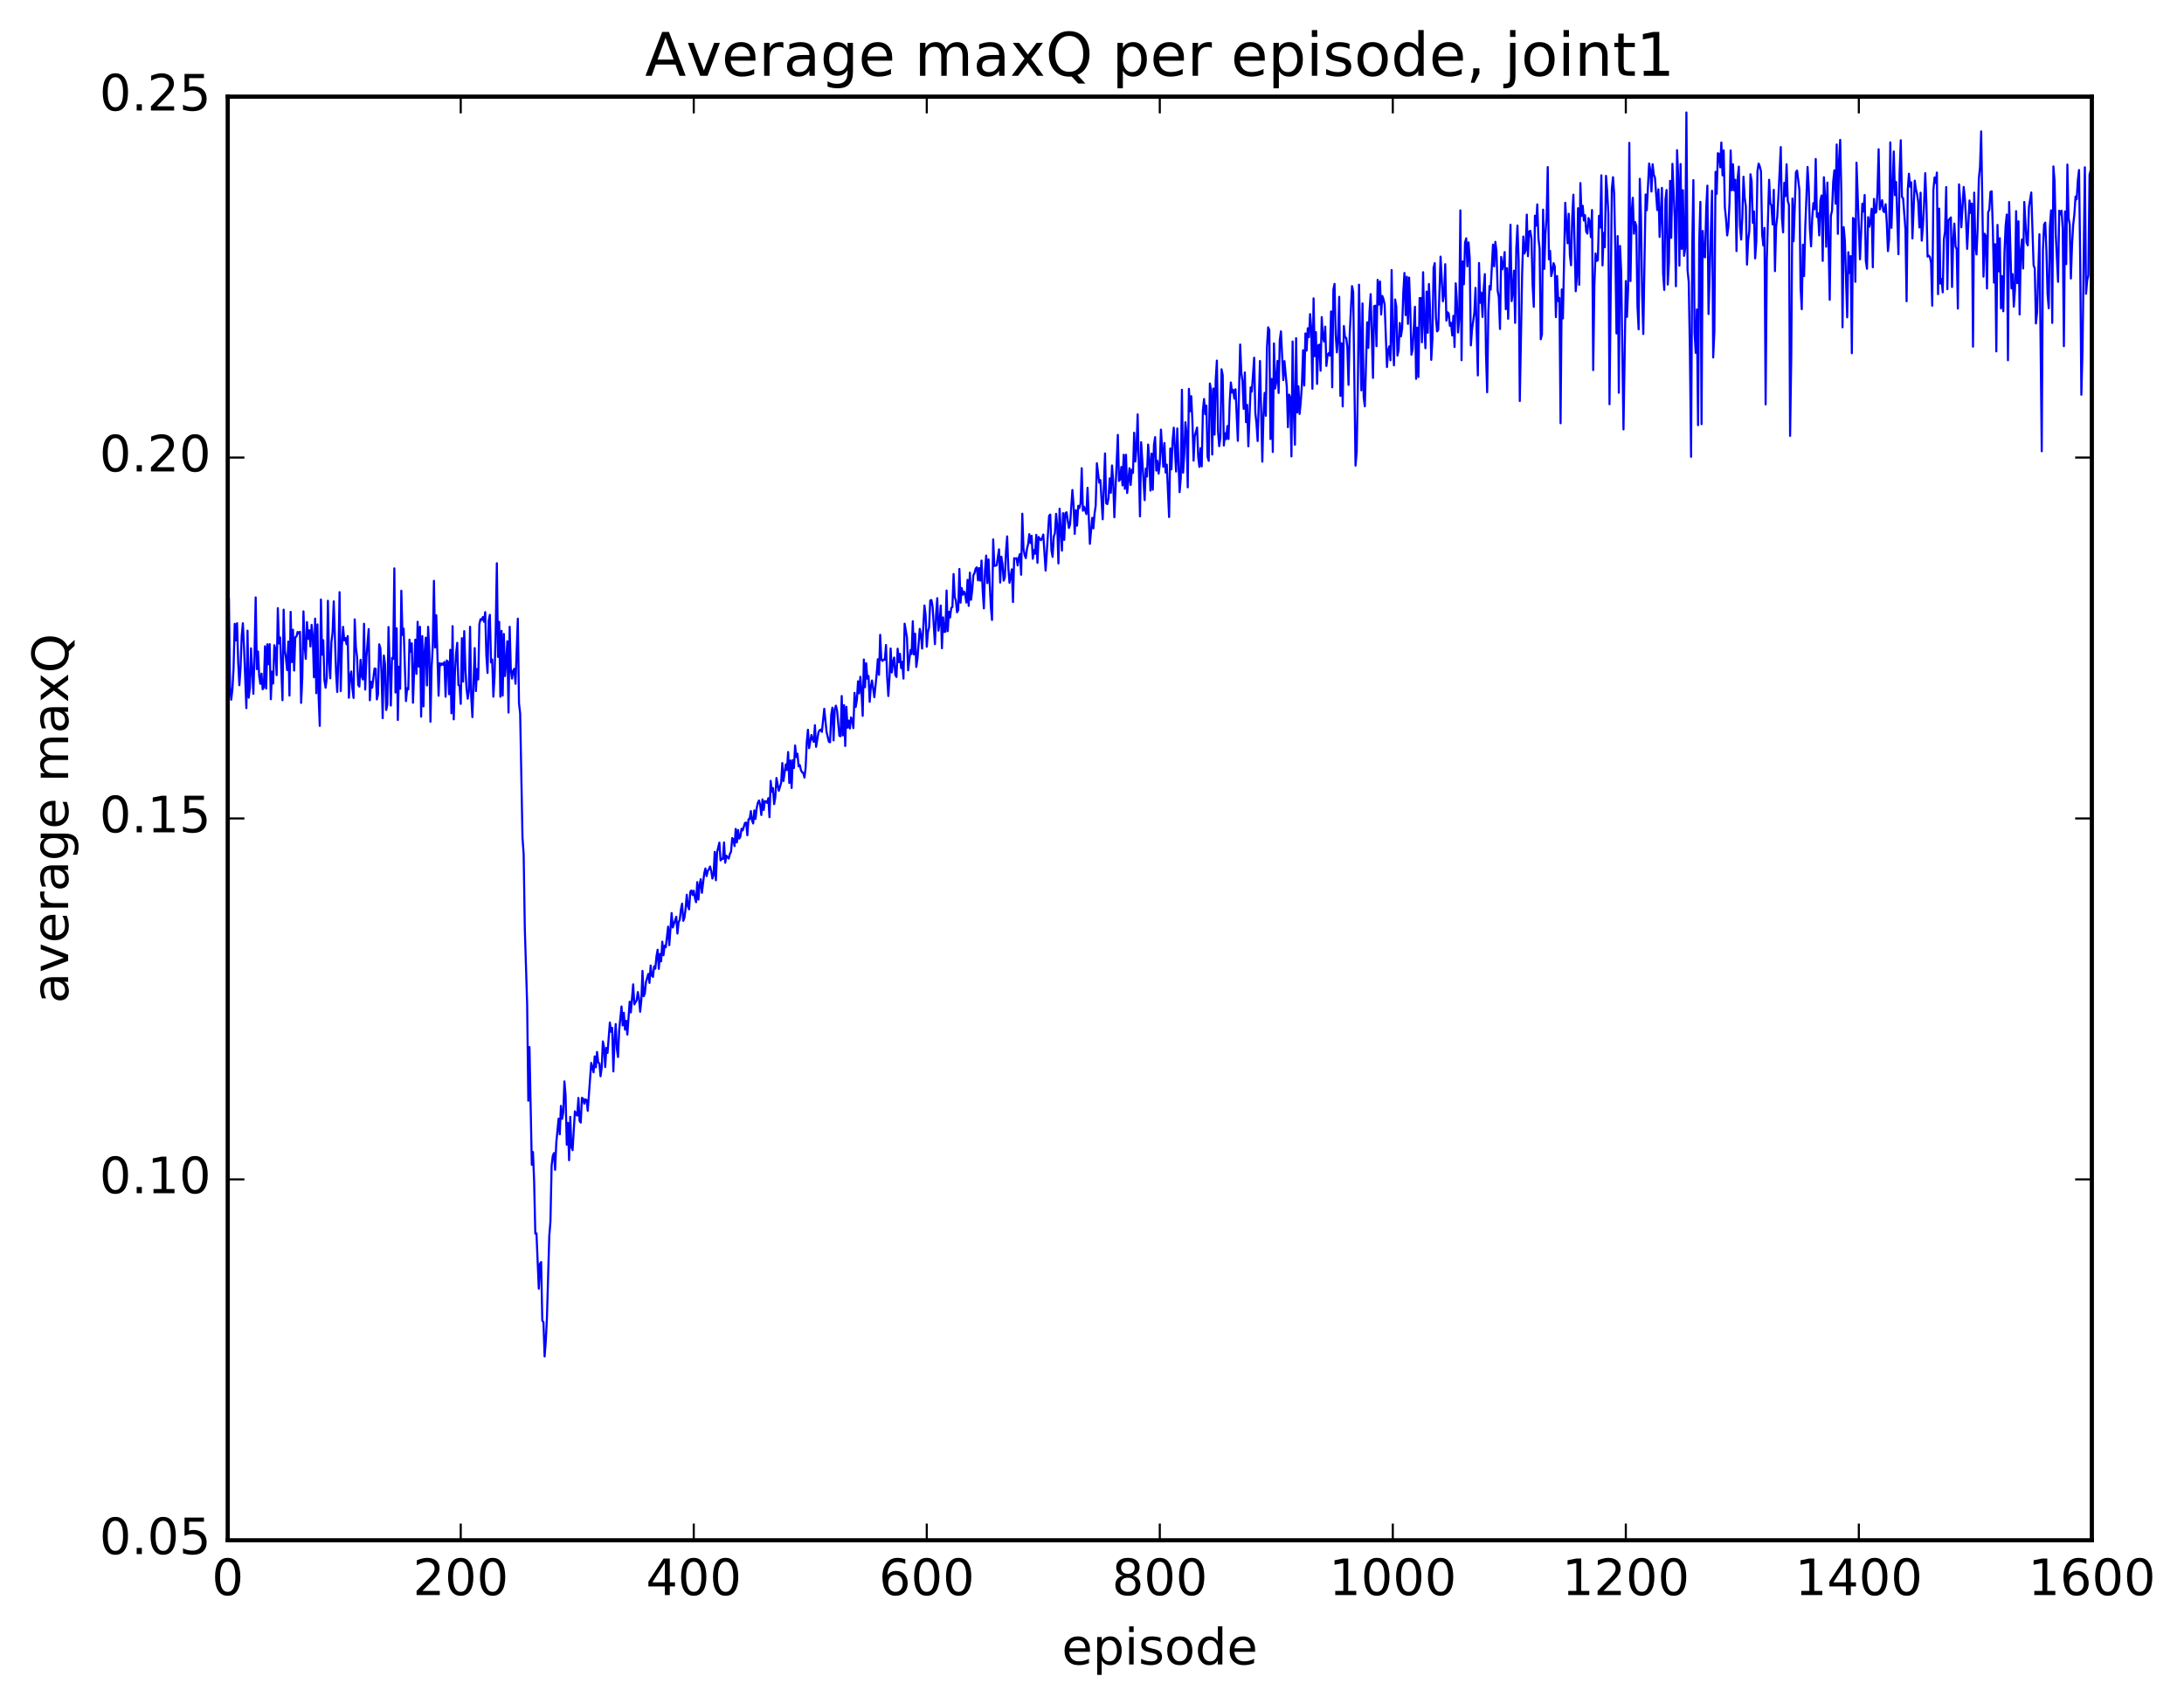 <?xml version="1.0" encoding="utf-8" standalone="no"?>
<!DOCTYPE svg PUBLIC "-//W3C//DTD SVG 1.1//EN"
  "http://www.w3.org/Graphics/SVG/1.1/DTD/svg11.dtd">
<!-- Created with matplotlib (http://matplotlib.org/) -->
<svg height="408pt" version="1.1" viewBox="0 0 523 408" width="523pt" xmlns="http://www.w3.org/2000/svg" xmlns:xlink="http://www.w3.org/1999/xlink">
 <defs>
  <style type="text/css">
*{stroke-linecap:butt;stroke-linejoin:round;stroke-miterlimit:100000;}
  </style>
 </defs>
 <g id="figure_1">
  <g id="patch_1">
   <path d="M 0 408.169 
L 523.403 408.169 
L 523.403 0 
L 0 0 
z
" style="fill:#ffffff;"/>
  </g>
  <g id="axes_1">
   <g id="patch_2">
    <path d="M 54.532 368.742 
L 500.933 368.742 
L 500.933 23.142 
L 54.532 23.142 
z
" style="fill:#ffffff;"/>
   </g>
   <g id="line2d_1">
    <path clip-path="url(#pcee35956db)" d="M 54.812 143.33 
L 55.09 164.348 
L 55.37 167.51 
L 55.648 165.067 
L 55.928 160.05 
L 56.206 149.34 
L 56.486 153.331 
L 56.764 149.191 
L 57.044 158.595 
L 57.322 164.047 
L 57.602 159.926 
L 57.88 152.274 
L 58.16 149.208 
L 58.438 155.005 
L 58.996 169.529 
L 59.276 150.979 
L 59.554 167.023 
L 59.834 164.628 
L 60.112 155.213 
L 60.67 166.096 
L 60.95 156.516 
L 61.228 143.014 
L 61.508 160.199 
L 61.786 155.958 
L 62.066 161.819 
L 62.344 163.713 
L 62.623 161.262 
L 62.903 165.012 
L 63.181 164.588 
L 63.461 154.718 
L 63.739 164.839 
L 64.019 154.248 
L 64.297 159.01 
L 64.576 154.198 
L 64.856 167.4 
L 65.135 160.786 
L 65.413 163.646 
L 65.692 154.467 
L 65.972 155.498 
L 66.251 161.623 
L 66.529 145.586 
L 66.808 154.047 
L 67.088 152.611 
L 67.645 167.633 
L 67.924 145.951 
L 68.204 155.692 
L 68.483 157.624 
L 68.761 160.419 
L 69.04 153.595 
L 69.32 166.521 
L 69.599 146.477 
L 69.877 158.512 
L 70.156 150.764 
L 70.436 160.535 
L 70.715 152.543 
L 70.993 152.388 
L 71.272 151.282 
L 71.552 151.697 
L 71.831 151.248 
L 72.109 168.27 
L 72.388 162.27 
L 72.668 146.359 
L 72.947 154.603 
L 73.225 157.73 
L 73.504 148.918 
L 73.784 152.954 
L 74.062 150.884 
L 74.341 154.776 
L 74.621 149.596 
L 74.9 152.33 
L 75.178 162.14 
L 75.457 148.097 
L 75.737 165.958 
L 76.016 149.483 
L 76.294 166.59 
L 76.573 173.773 
L 76.853 143.52 
L 77.132 156.739 
L 77.41 153.27 
L 77.689 162.827 
L 77.969 164.633 
L 78.248 162.347 
L 78.526 143.823 
L 78.805 158.388 
L 79.085 162.385 
L 79.364 153.746 
L 79.642 151.394 
L 79.921 143.958 
L 80.48 160.994 
L 80.758 165.658 
L 81.037 157.396 
L 81.317 141.768 
L 81.596 165.433 
L 81.874 154.716 
L 82.153 150.065 
L 82.433 153.31 
L 82.712 152.725 
L 82.99 154.246 
L 83.269 152.264 
L 83.549 167.042 
L 83.828 161.762 
L 84.106 160.739 
L 84.385 164.843 
L 84.665 167.09 
L 84.944 148.281 
L 85.222 154.941 
L 85.501 157.237 
L 85.781 163.996 
L 86.059 164.369 
L 86.338 157.956 
L 86.618 161.884 
L 86.897 162.669 
L 87.175 149.319 
L 87.454 165.085 
L 87.734 157.36 
L 88.291 150.604 
L 88.57 167.646 
L 88.85 163.207 
L 89.129 164.616 
L 89.686 160.055 
L 89.966 160.074 
L 90.245 167.439 
L 90.523 166.196 
L 90.802 154.252 
L 91.082 155.149 
L 91.361 161.042 
L 91.639 171.926 
L 91.918 156.928 
L 92.198 159.019 
L 92.477 169.981 
L 92.755 168.69 
L 93.034 150.107 
L 93.593 168.909 
L 93.871 157.486 
L 94.15 157.741 
L 94.43 136.066 
L 94.709 165.782 
L 94.987 150.424 
L 95.266 172.371 
L 95.546 159.607 
L 95.825 164.886 
L 96.103 141.422 
L 96.382 152.001 
L 96.662 150.497 
L 97.219 167.839 
L 97.499 164.765 
L 97.778 165.047 
L 98.056 153.132 
L 98.335 156.054 
L 98.615 154.019 
L 98.894 168.241 
L 99.451 153.134 
L 99.731 161.322 
L 100.01 148.855 
L 100.288 159.601 
L 100.567 150.049 
L 100.847 171.566 
L 101.126 152.28 
L 101.404 169.115 
L 101.683 156.006 
L 101.963 152.653 
L 102.242 164.087 
L 102.52 150.055 
L 102.799 155.508 
L 103.079 172.776 
L 103.358 159.714 
L 103.636 154.563 
L 103.915 139.049 
L 104.195 155.005 
L 104.474 147.292 
L 105.031 166.559 
L 105.311 158.744 
L 105.59 159.251 
L 105.868 158.83 
L 106.147 159.191 
L 106.427 158.482 
L 106.706 166.8 
L 106.984 158.12 
L 107.263 158.438 
L 107.543 166.201 
L 107.822 155.563 
L 108.1 170.773 
L 108.379 149.894 
L 108.659 172.221 
L 108.938 161.235 
L 109.216 156.521 
L 109.496 153.885 
L 109.775 164.01 
L 110.053 164.131 
L 110.332 168.509 
L 110.612 152.769 
L 110.891 163.177 
L 111.169 151.096 
L 111.448 160.096 
L 111.728 164.925 
L 112.007 167.273 
L 112.285 165.387 
L 112.564 150.046 
L 112.844 166.876 
L 113.123 171.678 
L 113.68 155.149 
L 113.96 165.449 
L 114.239 160.178 
L 114.517 162.656 
L 114.796 149.434 
L 115.076 148.219 
L 115.355 148.407 
L 115.633 147.726 
L 115.912 148.846 
L 116.192 146.54 
L 116.471 156.924 
L 116.749 161.103 
L 117.028 148.57 
L 117.308 147.187 
L 117.587 158.592 
L 117.865 157.88 
L 118.144 166.788 
L 118.424 161.977 
L 118.703 151.212 
L 118.981 134.84 
L 119.26 157.264 
L 119.54 148.863 
L 119.819 166.802 
L 120.097 151.03 
L 120.376 166.523 
L 120.656 151.782 
L 120.934 161.849 
L 121.213 158.41 
L 121.493 153.497 
L 121.772 170.592 
L 122.05 150.063 
L 122.329 160.317 
L 122.609 162.458 
L 122.888 160.559 
L 123.166 160.11 
L 123.445 163.693 
L 124.004 148.104 
L 124.282 168.351 
L 124.561 170.801 
L 125.12 200.556 
L 125.398 204.472 
L 125.677 222.349 
L 126.236 240.419 
L 126.514 263.516 
L 126.793 250.663 
L 127.352 278.854 
L 127.63 275.788 
L 127.909 282.851 
L 128.189 295.322 
L 128.468 295.271 
L 129.025 308.516 
L 129.304 302.524 
L 129.583 302.127 
L 129.863 316.151 
L 130.142 316.548 
L 130.421 324.742 
L 130.7 321.049 
L 130.978 315.389 
L 131.536 295.891 
L 131.815 292.457 
L 132.095 279.053 
L 132.374 276.722 
L 132.653 276.042 
L 132.931 280.059 
L 133.21 273.645 
L 133.768 267.8 
L 134.048 271.542 
L 134.327 264.746 
L 134.606 267.86 
L 134.885 266.325 
L 135.163 258.881 
L 135.442 262.254 
L 135.721 274.048 
L 136 268.814 
L 136.28 277.764 
L 136.559 267.369 
L 136.838 274.61 
L 137.117 275.354 
L 137.674 266.04 
L 137.953 266.764 
L 138.232 267.085 
L 138.512 262.85 
L 138.791 268.346 
L 139.07 268.752 
L 139.349 262.829 
L 139.627 262.97 
L 139.906 264.232 
L 140.185 263.178 
L 140.464 263.369 
L 140.744 265.935 
L 141.581 254.459 
L 142.138 256.72 
L 142.417 252.899 
L 142.696 255.517 
L 142.976 251.841 
L 143.255 254.377 
L 143.534 254.578 
L 143.812 257.665 
L 144.091 255.591 
L 144.37 249.314 
L 144.649 250.675 
L 144.929 255.46 
L 145.208 250.87 
L 145.487 252.062 
L 146.044 244.794 
L 146.323 247.013 
L 146.602 246.062 
L 146.881 256.506 
L 147.161 249.179 
L 147.44 245.161 
L 147.719 251.129 
L 147.998 253.046 
L 148.276 246.558 
L 148.834 240.954 
L 149.113 245.491 
L 149.393 242.459 
L 149.672 246.492 
L 149.951 244.379 
L 150.23 247.691 
L 150.787 239.815 
L 151.066 242.377 
L 151.625 235.651 
L 151.904 240.456 
L 152.462 239.453 
L 152.74 237.499 
L 153.019 238.982 
L 153.298 242.208 
L 153.577 239.522 
L 153.857 232.432 
L 154.136 238.509 
L 154.415 237.86 
L 154.694 235.088 
L 155.251 233.15 
L 155.53 235.304 
L 155.81 231.15 
L 156.089 233.553 
L 156.368 233.869 
L 156.647 231.338 
L 156.925 231.893 
L 157.204 228.975 
L 157.483 227.363 
L 157.762 231.942 
L 158.042 228.37 
L 158.321 230.153 
L 158.6 225.44 
L 158.879 228.683 
L 159.157 226.398 
L 159.436 226.773 
L 159.994 221.839 
L 160.274 226.272 
L 160.832 218.58 
L 161.111 222.042 
L 161.947 219.471 
L 162.226 223.494 
L 162.506 220.75 
L 162.785 220.188 
L 163.064 217.708 
L 163.343 216.334 
L 163.621 220.442 
L 163.9 219.714 
L 164.179 217.587 
L 164.458 214.196 
L 164.738 216.921 
L 165.017 217.705 
L 165.296 213.519 
L 165.575 213.155 
L 165.853 214.282 
L 166.132 213.241 
L 166.411 214.974 
L 166.69 215.99 
L 166.97 211.176 
L 167.249 215.349 
L 167.528 211.846 
L 167.806 210.475 
L 168.085 213.736 
L 168.643 209.08 
L 168.923 207.918 
L 169.202 209.735 
L 169.481 208.501 
L 169.76 208.113 
L 170.038 207.442 
L 170.317 208.485 
L 170.596 210.327 
L 170.875 209.528 
L 171.155 203.939 
L 171.434 210.734 
L 171.713 204.036 
L 172.27 201.721 
L 172.549 205.991 
L 172.828 205.617 
L 173.107 205.626 
L 173.387 201.68 
L 173.666 206.539 
L 173.945 204.841 
L 174.502 205.548 
L 174.781 204.434 
L 175.06 203.907 
L 175.339 200.617 
L 175.619 200.957 
L 175.898 202.552 
L 176.177 198.436 
L 176.456 201.67 
L 176.734 198.695 
L 177.013 200.765 
L 177.292 200.313 
L 177.571 198.39 
L 177.851 198.798 
L 178.409 196.992 
L 178.688 196.936 
L 178.966 199.964 
L 179.245 196.116 
L 179.524 196.092 
L 179.804 194.176 
L 180.083 196.423 
L 180.362 197.14 
L 180.641 194.014 
L 180.919 196.051 
L 181.198 193.518 
L 181.477 192.214 
L 181.756 191.635 
L 182.036 192.691 
L 182.315 195.116 
L 182.594 191.374 
L 182.873 193.902 
L 183.151 191.788 
L 183.43 191.849 
L 183.709 192.217 
L 183.988 191.09 
L 184.268 195.634 
L 184.547 186.935 
L 184.826 189.547 
L 185.105 188.649 
L 185.383 192.505 
L 185.662 190.843 
L 185.941 186.247 
L 186.5 189.31 
L 187.058 187.429 
L 187.337 182.68 
L 187.615 186.974 
L 188.173 182.991 
L 188.452 184.346 
L 188.732 180.034 
L 189.011 187.445 
L 189.29 182.052 
L 189.569 188.646 
L 189.847 181.959 
L 190.126 183.865 
L 190.405 178.464 
L 190.685 181.239 
L 190.964 180.442 
L 191.243 183.464 
L 191.522 183.146 
L 191.8 184.369 
L 192.079 184.882 
L 192.358 185.037 
L 192.637 186.145 
L 192.917 183.886 
L 193.196 177.696 
L 193.475 174.7 
L 193.754 179.106 
L 194.311 175.958 
L 194.59 177.001 
L 194.869 177.603 
L 195.149 173.607 
L 195.428 178.797 
L 195.986 175.352 
L 196.264 174.832 
L 196.543 174.658 
L 196.822 175.211 
L 197.381 169.678 
L 197.939 175.252 
L 198.496 177.575 
L 198.775 177.699 
L 199.054 171.11 
L 199.333 169.409 
L 199.613 177.253 
L 199.892 169.846 
L 200.171 168.931 
L 200.45 170.084 
L 201.007 176.164 
L 201.286 176.252 
L 201.565 166.622 
L 201.845 176.061 
L 202.124 168.804 
L 202.403 178.592 
L 202.681 169.207 
L 202.96 174.203 
L 203.239 172.514 
L 203.518 174.402 
L 203.798 171.736 
L 204.077 172.374 
L 204.356 174.306 
L 204.635 165.868 
L 204.913 169.241 
L 205.192 167.642 
L 205.471 163.1 
L 205.75 165.997 
L 206.03 162.027 
L 206.309 165.711 
L 206.588 171.376 
L 206.867 157.88 
L 207.145 164.53 
L 207.424 158.776 
L 207.703 162.489 
L 207.982 161.828 
L 208.262 168.016 
L 208.541 164.343 
L 208.82 162.91 
L 209.377 166.921 
L 209.935 161.391 
L 210.214 157.818 
L 210.494 161.552 
L 210.773 151.985 
L 211.052 157.949 
L 211.331 158.23 
L 211.609 157.866 
L 211.888 157.957 
L 212.167 154.411 
L 212.446 162.069 
L 212.726 166.627 
L 213.005 162.297 
L 213.284 155.246 
L 213.562 160.987 
L 213.841 158.508 
L 214.12 157.417 
L 214.399 161.57 
L 214.679 162.073 
L 214.958 155.291 
L 215.237 158.527 
L 215.516 156.527 
L 215.794 159.949 
L 216.073 158.449 
L 216.352 162.456 
L 216.631 149.307 
L 217.19 152.632 
L 217.469 160.48 
L 218.026 155.611 
L 218.305 156.574 
L 218.584 148.726 
L 218.863 156.686 
L 219.143 151.701 
L 219.422 159.669 
L 219.701 157.694 
L 220.258 150.546 
L 220.537 152.101 
L 220.816 155.272 
L 221.375 144.949 
L 221.654 147.245 
L 221.933 154.828 
L 222.212 151.265 
L 222.49 150.187 
L 222.769 143.741 
L 223.048 143.651 
L 223.327 145.227 
L 223.886 154.211 
L 224.165 147.182 
L 224.444 143.201 
L 224.722 150.983 
L 225.001 149.01 
L 225.28 144.967 
L 225.56 155.188 
L 225.839 147.789 
L 226.118 151.292 
L 226.397 151.251 
L 226.675 141.375 
L 226.954 151.094 
L 227.233 146.458 
L 227.512 147.836 
L 227.792 145.55 
L 228.071 145.317 
L 228.35 137.425 
L 228.629 142.905 
L 228.907 143.782 
L 229.186 146.583 
L 229.465 146.042 
L 229.744 136.21 
L 230.024 144.274 
L 230.303 140.778 
L 230.582 142.378 
L 230.861 141.629 
L 231.139 142.301 
L 231.418 144.26 
L 231.697 138.821 
L 231.976 145.038 
L 232.256 137.102 
L 232.535 143.594 
L 232.814 141.295 
L 233.093 137.747 
L 233.371 137.169 
L 233.65 136.091 
L 233.929 135.824 
L 234.208 138.958 
L 234.488 135.996 
L 234.767 139.024 
L 235.046 134.2 
L 235.325 141.385 
L 235.603 145.646 
L 235.882 136.531 
L 236.161 133.004 
L 236.44 139.598 
L 236.72 133.908 
L 237.278 145.301 
L 237.556 148.42 
L 237.835 129.14 
L 238.114 135.48 
L 238.673 135.347 
L 239.231 131.505 
L 239.51 139.461 
L 239.788 133.251 
L 240.067 135.027 
L 240.346 139.005 
L 240.625 138.236 
L 240.905 131.997 
L 241.184 128.405 
L 241.463 135.971 
L 241.742 139.513 
L 242.299 136.295 
L 242.578 144.137 
L 242.857 133.628 
L 243.137 133.748 
L 243.416 133.628 
L 243.695 135.383 
L 243.974 133.428 
L 244.252 132.613 
L 244.531 137.599 
L 244.81 122.977 
L 245.089 131.344 
L 245.369 132.869 
L 245.648 133.611 
L 245.927 131.375 
L 246.206 130.296 
L 246.484 127.882 
L 246.763 130 
L 247.042 128.261 
L 247.321 133.769 
L 247.601 131.67 
L 247.88 132.563 
L 248.159 128.036 
L 248.438 134.747 
L 248.716 128.549 
L 249.274 129.336 
L 249.554 128.827 
L 249.833 127.964 
L 250.391 136.601 
L 251.227 123.492 
L 251.506 123.186 
L 251.786 131.68 
L 252.065 133.319 
L 252.344 128.514 
L 252.623 127.609 
L 252.901 123.001 
L 253.18 125.906 
L 253.459 134.884 
L 253.738 121.778 
L 254.297 131.841 
L 254.576 122.849 
L 254.855 129.25 
L 255.133 122.854 
L 255.412 122.637 
L 255.97 126.399 
L 256.25 125.57 
L 256.808 117.298 
L 257.087 120.951 
L 257.365 127.812 
L 257.644 122.146 
L 257.923 125.848 
L 258.202 121.099 
L 258.481 121.629 
L 258.76 120.53 
L 259.039 112.099 
L 259.318 122.266 
L 259.598 121.309 
L 260.156 123.088 
L 260.435 116.772 
L 260.993 130.202 
L 261.55 123.971 
L 261.829 126.493 
L 262.108 122.998 
L 262.387 121.036 
L 262.666 110.898 
L 263.224 115.548 
L 263.503 114.906 
L 264.062 124.316 
L 264.62 108.544 
L 264.899 120.481 
L 265.178 120.68 
L 265.457 119.214 
L 265.736 114.514 
L 266.014 117.968 
L 266.293 111.429 
L 266.572 115.089 
L 266.851 123.833 
L 267.688 104.111 
L 267.967 115.128 
L 268.247 114.769 
L 268.526 111.789 
L 268.805 116.212 
L 269.084 108.864 
L 269.363 117.025 
L 269.642 108.86 
L 269.921 118.029 
L 270.478 112.086 
L 270.757 116.108 
L 271.036 112.434 
L 271.315 113.201 
L 271.594 103.591 
L 271.873 110.491 
L 272.152 107.294 
L 272.432 99.197 
L 272.99 123.622 
L 273.269 105.869 
L 273.827 114.854 
L 274.106 119.738 
L 274.385 112.169 
L 274.663 114.08 
L 274.942 106.428 
L 275.221 109.917 
L 275.5 117.456 
L 275.779 108.587 
L 276.058 117.238 
L 276.337 106.549 
L 276.616 104.643 
L 276.896 112.663 
L 277.175 110.322 
L 277.454 113.38 
L 277.733 111.056 
L 278.012 102.843 
L 278.57 111.76 
L 278.849 106.064 
L 279.127 113.128 
L 279.406 111.222 
L 279.964 123.776 
L 280.243 107.371 
L 280.522 112.372 
L 280.801 105.559 
L 281.08 102.385 
L 281.639 112.892 
L 281.918 102.578 
L 282.476 117.827 
L 282.755 114.483 
L 283.034 93.31 
L 283.312 113.161 
L 283.591 108.737 
L 283.87 101.08 
L 284.149 103.834 
L 284.428 116.673 
L 284.707 93.084 
L 284.986 98.469 
L 285.265 94.852 
L 285.545 100.829 
L 285.824 110.279 
L 286.103 104.391 
L 286.661 102.352 
L 286.94 109.411 
L 287.219 111.776 
L 287.498 107.306 
L 287.776 111.656 
L 288.055 98.286 
L 288.334 95.521 
L 288.613 99.179 
L 288.892 97.099 
L 289.171 109.349 
L 289.45 110.328 
L 289.729 91.81 
L 290.009 93.485 
L 290.288 108.815 
L 290.567 92.99 
L 290.846 104.059 
L 291.125 90.939 
L 291.404 86.321 
L 291.683 103.316 
L 291.962 106.813 
L 292.24 104.78 
L 292.519 88.398 
L 292.798 89.8 
L 293.077 106.658 
L 293.356 103.711 
L 293.635 105.148 
L 293.914 102.001 
L 294.193 105.106 
L 294.473 96.227 
L 294.752 91.558 
L 295.031 93.975 
L 295.31 93.311 
L 295.589 95.433 
L 295.868 93.191 
L 296.425 105.538 
L 296.983 82.469 
L 297.262 89.289 
L 297.541 91.262 
L 297.82 97.876 
L 298.099 89.171 
L 298.378 101.073 
L 298.658 96.927 
L 298.937 106.847 
L 299.495 92.733 
L 299.774 93.761 
L 300.332 85.635 
L 300.611 98.823 
L 300.889 101.345 
L 301.168 105.586 
L 301.726 86.414 
L 302.284 110.52 
L 302.563 99.287 
L 302.842 94.067 
L 303.122 99.54 
L 303.401 83.175 
L 303.68 78.366 
L 303.959 78.983 
L 304.238 105.107 
L 304.517 90.714 
L 304.796 108.21 
L 305.075 82.211 
L 305.353 93.016 
L 305.632 91.433 
L 305.911 86.408 
L 306.19 94.083 
L 306.469 81.398 
L 306.748 79.324 
L 307.307 90.991 
L 307.586 86.451 
L 308.144 92.537 
L 308.423 102.266 
L 308.702 94.47 
L 308.981 95.212 
L 309.26 109.265 
L 309.538 81.754 
L 309.817 98.425 
L 310.096 106.459 
L 310.375 80.959 
L 310.654 98.749 
L 310.933 92.478 
L 311.212 99.098 
L 311.491 96.208 
L 311.771 91.996 
L 312.05 83.84 
L 312.329 92.292 
L 312.608 79.822 
L 312.887 83.94 
L 313.166 78.596 
L 313.445 80.742 
L 313.724 75.196 
L 314.002 78.572 
L 314.281 93.073 
L 314.56 71.425 
L 314.839 85.276 
L 315.118 79.51 
L 315.397 91.908 
L 315.676 82.665 
L 315.955 82.501 
L 316.235 88.748 
L 316.514 75.906 
L 316.793 80.836 
L 317.072 81.78 
L 317.351 78.192 
L 317.63 87.598 
L 317.909 85.014 
L 318.188 84.532 
L 318.466 85.144 
L 318.745 74.55 
L 319.024 92.727 
L 319.303 69.327 
L 319.582 67.964 
L 319.861 80.145 
L 320.14 84.355 
L 320.42 80.825 
L 320.699 71.058 
L 320.978 94.778 
L 321.257 82.174 
L 321.536 97.298 
L 321.815 78.045 
L 322.094 80.792 
L 322.373 80.867 
L 322.651 83.108 
L 322.93 92.135 
L 323.209 80.143 
L 323.767 68.496 
L 324.046 69.871 
L 324.604 111.46 
L 324.884 108.177 
L 325.163 92.548 
L 325.442 68.146 
L 326 93.45 
L 326.279 72.637 
L 326.558 95.089 
L 326.837 97.277 
L 327.394 77.154 
L 327.673 83.289 
L 327.952 74.622 
L 328.231 70.408 
L 328.789 90.468 
L 329.068 73.274 
L 329.348 73.187 
L 329.627 82.877 
L 329.906 66.991 
L 330.185 72.922 
L 330.464 67.392 
L 330.743 75.29 
L 331.022 70.853 
L 331.3 71.63 
L 331.579 72.918 
L 332.137 87.871 
L 332.416 83.817 
L 332.695 82.898 
L 332.974 86.256 
L 333.253 64.646 
L 333.533 81.523 
L 333.812 87.462 
L 334.091 71.689 
L 334.37 73.411 
L 334.649 85.127 
L 334.928 83.748 
L 335.207 77.31 
L 335.486 80.529 
L 335.764 78.624 
L 336.043 70.021 
L 336.322 65.346 
L 336.601 75.444 
L 336.88 66.237 
L 337.159 77.54 
L 337.438 66.446 
L 337.717 73.958 
L 337.997 84.916 
L 338.276 83.71 
L 338.834 73.427 
L 339.113 90.692 
L 339.392 78.44 
L 339.671 90.248 
L 339.95 71.372 
L 340.228 71.333 
L 340.507 81.935 
L 340.786 65.163 
L 341.065 77.658 
L 341.344 83.36 
L 341.623 69.803 
L 341.902 79.657 
L 342.182 67.984 
L 342.461 74.218 
L 342.74 86.154 
L 343.019 81.129 
L 343.298 64.143 
L 343.577 62.992 
L 343.856 76.017 
L 344.135 79.335 
L 344.413 78.964 
L 344.971 61.429 
L 345.529 72.141 
L 345.808 70.458 
L 346.087 63.245 
L 346.366 76.762 
L 346.646 74.752 
L 346.925 75.063 
L 347.204 78.007 
L 347.483 77.292 
L 347.762 80.31 
L 348.041 75.602 
L 348.32 83.081 
L 348.599 67.822 
L 348.877 72.043 
L 349.156 79.606 
L 349.435 76.033 
L 349.714 50.364 
L 349.993 86.236 
L 350.272 62.602 
L 350.551 68.06 
L 350.83 58.107 
L 351.11 57.046 
L 351.389 63.763 
L 351.668 58.03 
L 351.947 61.732 
L 352.226 82.69 
L 352.505 78.847 
L 353.062 74.875 
L 353.341 68.917 
L 353.899 89.874 
L 354.178 62.969 
L 354.457 72.488 
L 354.736 70.03 
L 355.015 75.877 
L 355.295 69.318 
L 355.574 65.621 
L 355.853 84.915 
L 356.132 93.905 
L 356.411 74.651 
L 356.69 68.461 
L 356.969 69.338 
L 357.526 58.566 
L 357.805 63.763 
L 358.084 57.896 
L 358.363 60.175 
L 358.642 69.581 
L 358.921 71.15 
L 359.2 78.756 
L 359.479 61.507 
L 359.759 64.467 
L 360.038 63.21 
L 360.317 60.351 
L 360.596 74.017 
L 360.875 64.201 
L 361.154 76.322 
L 361.712 53.796 
L 361.99 72.097 
L 362.269 69.816 
L 362.548 64.793 
L 362.827 77.296 
L 363.106 59.538 
L 363.385 53.999 
L 363.664 62.309 
L 363.943 96.007 
L 364.502 65.645 
L 364.781 56.623 
L 365.06 60.69 
L 365.339 59.933 
L 365.618 51.373 
L 365.897 61.333 
L 366.175 55.45 
L 366.454 55.261 
L 366.733 57.064 
L 367.012 68.228 
L 367.291 73.463 
L 367.57 51.632 
L 367.849 54.027 
L 368.128 48.934 
L 368.408 57.072 
L 368.687 59.493 
L 368.966 81.212 
L 369.245 80.036 
L 369.524 50.18 
L 369.803 64.378 
L 370.082 56.044 
L 370.361 52.067 
L 370.639 39.994 
L 370.918 62.073 
L 371.197 60.057 
L 371.476 66.1 
L 371.755 64.918 
L 372.034 63.006 
L 372.313 63.763 
L 372.592 75.926 
L 372.872 66.076 
L 373.151 72.088 
L 373.43 71.321 
L 373.709 101.329 
L 373.988 69.303 
L 374.267 76.243 
L 374.825 48.544 
L 375.382 58.238 
L 375.661 51.173 
L 375.94 61.104 
L 376.219 63.51 
L 376.498 52.02 
L 376.777 46.598 
L 377.336 69.725 
L 377.615 66.247 
L 377.894 49.842 
L 378.173 68.172 
L 378.452 43.825 
L 378.731 51.683 
L 379.01 49.271 
L 379.288 52.794 
L 379.567 51.517 
L 379.846 55.42 
L 380.125 55.934 
L 380.404 52.196 
L 380.683 53.067 
L 380.962 56.781 
L 381.241 50.276 
L 381.521 88.6 
L 381.8 68.334 
L 382.079 60.668 
L 382.358 62.48 
L 382.637 62.29 
L 382.916 51.658 
L 383.195 54.481 
L 383.474 41.967 
L 383.752 63.545 
L 384.031 55.774 
L 384.31 59.172 
L 384.589 42.097 
L 384.868 45.755 
L 385.147 51.181 
L 385.426 96.774 
L 385.985 45.208 
L 386.264 42.416 
L 386.543 46.403 
L 386.822 60.19 
L 387.101 79.832 
L 387.38 56.52 
L 387.659 94.025 
L 387.938 58.871 
L 388.216 64.766 
L 388.774 102.802 
L 389.332 67.275 
L 389.611 75.867 
L 389.89 68.895 
L 390.17 34.197 
L 390.449 67.291 
L 390.728 50.929 
L 391.007 47.348 
L 391.286 55.954 
L 391.565 53.169 
L 391.844 54.126 
L 392.123 73.319 
L 392.401 78.838 
L 392.68 42.804 
L 392.959 51.647 
L 393.238 70.29 
L 393.517 79.962 
L 394.075 46.562 
L 394.354 50.329 
L 394.913 39.149 
L 395.192 40.714 
L 395.471 45.857 
L 395.75 39.325 
L 396.029 41.831 
L 396.308 42.5 
L 396.865 50.289 
L 397.144 45.317 
L 397.423 56.729 
L 397.981 44.979 
L 398.26 65.44 
L 398.539 69.406 
L 398.818 47.809 
L 399.098 45.471 
L 399.377 68.12 
L 399.656 62.728 
L 399.935 43.284 
L 400.214 56.943 
L 400.493 39.213 
L 401.05 52.163 
L 401.329 68.524 
L 401.608 35.963 
L 401.887 42.539 
L 402.166 63.599 
L 402.445 39.263 
L 402.724 59.603 
L 403.003 45.525 
L 403.283 61.249 
L 403.562 59.437 
L 403.841 26.922 
L 404.12 64.699 
L 404.399 67.459 
L 404.678 84.094 
L 404.957 109.355 
L 405.236 59.257 
L 405.514 43.114 
L 405.793 79.692 
L 406.072 84.47 
L 406.351 74.067 
L 406.63 101.787 
L 406.909 57.933 
L 407.188 48.325 
L 407.467 101.549 
L 407.747 55.286 
L 408.026 61.391 
L 408.305 61.613 
L 408.584 50.049 
L 408.863 44.441 
L 409.142 75.184 
L 409.978 45.669 
L 410.257 85.577 
L 410.536 79.443 
L 410.815 41.139 
L 411.094 46.404 
L 411.373 36.668 
L 411.652 36.841 
L 411.932 40.069 
L 412.211 34.109 
L 412.49 41.987 
L 412.769 36.01 
L 413.048 49.638 
L 413.327 52.383 
L 413.606 56.365 
L 413.885 54.388 
L 414.163 48.591 
L 414.442 36.02 
L 414.721 45.559 
L 415 39.329 
L 415.279 45.594 
L 415.558 43.045 
L 415.837 60.11 
L 416.116 42.743 
L 416.396 39.893 
L 416.675 54.003 
L 416.954 57.361 
L 417.233 52.045 
L 417.512 42.317 
L 417.791 47.328 
L 418.07 49.348 
L 418.349 63.347 
L 418.627 57.522 
L 418.906 55.285 
L 419.185 41.709 
L 419.464 43.439 
L 419.743 53.36 
L 420.022 50.61 
L 420.301 61.861 
L 420.58 57.835 
L 420.86 40.887 
L 421.139 39.166 
L 421.418 39.874 
L 421.697 41.023 
L 421.976 56 
L 422.255 58.773 
L 422.534 54.554 
L 422.812 96.814 
L 423.091 62.27 
L 423.649 43.029 
L 423.928 48.698 
L 424.207 49.222 
L 424.486 53.742 
L 424.765 45.45 
L 425.045 64.912 
L 425.324 54.234 
L 425.603 51.857 
L 425.882 46.902 
L 426.44 35.212 
L 426.719 52.227 
L 426.998 55.619 
L 427.276 43.756 
L 427.555 46.974 
L 427.834 39.328 
L 428.113 48.079 
L 428.392 49.042 
L 428.671 104.346 
L 428.95 85.451 
L 429.229 47.534 
L 429.509 57.752 
L 430.067 41.234 
L 430.346 40.831 
L 430.904 45.497 
L 431.183 68.972 
L 431.462 74.025 
L 431.74 58.573 
L 432.019 66.101 
L 432.298 54.604 
L 432.856 39.964 
L 433.135 44.856 
L 433.414 54.861 
L 433.693 58.983 
L 433.973 52.212 
L 434.252 48.621 
L 434.531 50.088 
L 434.81 38.052 
L 435.089 51.936 
L 435.368 51.064 
L 435.647 56.361 
L 435.925 48.05 
L 436.204 46.785 
L 436.483 62.451 
L 436.762 42.439 
L 437.041 46.969 
L 437.32 59.066 
L 437.599 43.716 
L 438.158 71.771 
L 438.437 51.623 
L 438.716 50.437 
L 438.995 43.476 
L 439.274 40.779 
L 439.553 48.772 
L 439.832 34.592 
L 440.111 55.985 
L 440.389 38.528 
L 440.668 33.486 
L 440.947 46.325 
L 441.226 78.356 
L 441.505 54.379 
L 441.784 57.538 
L 442.342 75.973 
L 442.622 60.382 
L 442.901 65.352 
L 443.18 61.298 
L 443.459 84.554 
L 443.738 52.181 
L 444.017 52.473 
L 444.296 67.463 
L 444.575 38.942 
L 445.411 62.077 
L 445.969 48.787 
L 446.248 50.643 
L 446.527 46.68 
L 446.807 62.45 
L 447.086 64.337 
L 447.365 51.98 
L 447.644 54.273 
L 447.923 52.886 
L 448.202 49.97 
L 448.481 63.981 
L 448.76 47.624 
L 449.038 50.966 
L 449.317 50.744 
L 449.596 45.902 
L 449.875 35.722 
L 450.154 50.131 
L 450.712 47.916 
L 450.991 50.549 
L 451.271 50.783 
L 451.55 48.893 
L 451.829 53.478 
L 452.108 60.117 
L 452.387 57.183 
L 452.666 34.085 
L 452.945 54.552 
L 453.502 36.265 
L 453.781 46.715 
L 454.06 43.558 
L 454.618 60.856 
L 454.897 41.269 
L 455.176 33.576 
L 455.455 47.154 
L 455.735 47.483 
L 456.293 54.875 
L 456.572 72.113 
L 456.851 45.471 
L 457.13 41.586 
L 457.409 44.694 
L 457.688 43.646 
L 457.966 57.08 
L 458.524 43.251 
L 458.803 45.347 
L 459.082 46.453 
L 459.361 48.376 
L 459.64 54.457 
L 459.92 46.127 
L 460.199 57.613 
L 460.478 54.18 
L 460.757 48.876 
L 461.036 41.448 
L 461.315 48.702 
L 461.594 61.427 
L 461.873 61.194 
L 462.151 61.528 
L 462.43 62.945 
L 462.709 73.184 
L 462.988 45.485 
L 463.267 42.485 
L 463.546 43.801 
L 463.825 41.306 
L 464.104 70.417 
L 464.384 49.942 
L 464.663 67.894 
L 464.942 66.782 
L 465.221 69.981 
L 465.5 57.322 
L 465.779 55.324 
L 466.058 44.778 
L 466.337 69.238 
L 466.615 52.745 
L 467.173 52.042 
L 467.452 68.721 
L 467.731 57.544 
L 468.01 53.522 
L 468.289 59.012 
L 468.568 59.664 
L 468.848 73.881 
L 469.127 44.136 
L 469.406 48.199 
L 469.685 54.416 
L 470.243 44.754 
L 470.522 47.507 
L 470.8 52.456 
L 471.079 59.576 
L 471.637 47.991 
L 471.916 50.979 
L 472.195 48.732 
L 472.474 82.985 
L 472.753 46.113 
L 473.033 58.346 
L 473.312 60.92 
L 473.591 54.476 
L 473.87 42.763 
L 474.149 39.991 
L 474.428 31.449 
L 474.986 66.227 
L 475.264 55.956 
L 475.543 56.498 
L 475.822 69.074 
L 476.101 50.844 
L 476.38 50.163 
L 476.659 45.935 
L 476.938 45.798 
L 477.217 54.566 
L 477.497 67.668 
L 477.776 58.448 
L 478.055 84.127 
L 478.334 53.847 
L 478.613 64.96 
L 478.892 57.026 
L 479.171 73.823 
L 479.45 66.104 
L 479.728 74.524 
L 480.007 60.476 
L 480.286 54.034 
L 480.565 51.354 
L 480.844 86.241 
L 481.123 48.372 
L 481.682 69.055 
L 481.961 65.62 
L 482.24 73.413 
L 482.519 69.447 
L 482.798 50.548 
L 483.077 67.801 
L 483.356 52.965 
L 483.635 75.283 
L 483.913 60.09 
L 484.192 57.306 
L 484.471 64.29 
L 484.75 48.346 
L 485.308 58.074 
L 485.587 58.732 
L 485.866 49.583 
L 486.425 46.077 
L 486.983 63.525 
L 487.262 64.246 
L 487.541 77.439 
L 487.82 74.681 
L 488.377 56.071 
L 488.935 108.026 
L 489.214 59.91 
L 489.493 53.744 
L 489.772 53.279 
L 490.051 59.965 
L 490.33 70.405 
L 490.61 73.795 
L 490.889 54.257 
L 491.168 50.351 
L 491.447 77.301 
L 491.726 39.847 
L 492.005 43.359 
L 492.284 55.959 
L 492.841 67.475 
L 493.12 50.444 
L 493.399 51.347 
L 493.678 50.43 
L 493.957 54.723 
L 494.236 82.877 
L 494.515 50.619 
L 494.795 63.233 
L 495.074 39.399 
L 495.353 52.154 
L 495.632 53.719 
L 495.911 66.675 
L 496.19 58.589 
L 496.469 53.751 
L 496.748 51.266 
L 497.026 47.047 
L 497.305 47.708 
L 497.584 43.107 
L 497.863 40.698 
L 498.142 62.256 
L 498.421 94.498 
L 498.7 83.914 
L 499.259 40.048 
L 499.538 70.343 
L 499.817 67.098 
L 500.096 65.915 
L 500.375 41.816 
L 500.654 40.784 
L 500.933 51.628 
L 500.933 51.628 
" style="fill:none;stroke:#0000ff;stroke-linecap:square;stroke-width:0.5;"/>
   </g>
   <g id="patch_3">
    <path d="M 54.532 368.742 
L 54.532 23.142 
" style="fill:none;stroke:#000000;stroke-linecap:square;stroke-linejoin:miter;"/>
   </g>
   <g id="patch_4">
    <path d="M 54.532 23.142 
L 500.933 23.142 
" style="fill:none;stroke:#000000;stroke-linecap:square;stroke-linejoin:miter;"/>
   </g>
   <g id="patch_5">
    <path d="M 54.532 368.742 
L 500.933 368.742 
" style="fill:none;stroke:#000000;stroke-linecap:square;stroke-linejoin:miter;"/>
   </g>
   <g id="patch_6">
    <path d="M 500.933 368.742 
L 500.933 23.142 
" style="fill:none;stroke:#000000;stroke-linecap:square;stroke-linejoin:miter;"/>
   </g>
   <g id="matplotlib.axis_1">
    <g id="xtick_1">
     <g id="line2d_2">
      <defs>
       <path d="M 0 0 
L 0 -4 
" id="m9c8b94636e" style="stroke:#000000;stroke-width:0.5;"/>
      </defs>
      <g>
       <use style="stroke:#000000;stroke-width:0.5;" x="54.532" xlink:href="#m9c8b94636e" y="368.742"/>
      </g>
     </g>
     <g id="line2d_3">
      <defs>
       <path d="M 0 0 
L 0 4 
" id="m3aa1c141d7" style="stroke:#000000;stroke-width:0.5;"/>
      </defs>
      <g>
       <use style="stroke:#000000;stroke-width:0.5;" x="54.532" xlink:href="#m3aa1c141d7" y="23.142"/>
      </g>
     </g>
     <g id="text_1">
      <!-- 0 -->
      <defs>
       <path d="M 31.781 66.406 
Q 24.172 66.406 20.328 58.906 
Q 16.5 51.422 16.5 36.375 
Q 16.5 21.391 20.328 13.891 
Q 24.172 6.391 31.781 6.391 
Q 39.453 6.391 43.281 13.891 
Q 47.125 21.391 47.125 36.375 
Q 47.125 51.422 43.281 58.906 
Q 39.453 66.406 31.781 66.406 
M 31.781 74.219 
Q 44.047 74.219 50.516 64.516 
Q 56.984 54.828 56.984 36.375 
Q 56.984 17.969 50.516 8.266 
Q 44.047 -1.422 31.781 -1.422 
Q 19.531 -1.422 13.062 8.266 
Q 6.594 17.969 6.594 36.375 
Q 6.594 54.828 13.062 64.516 
Q 19.531 74.219 31.781 74.219 
" id="BitstreamVeraSans-Roman-30"/>
      </defs>
      <g transform="translate(50.715 381.86)scale(0.12 -0.12)">
       <use xlink:href="#BitstreamVeraSans-Roman-30"/>
      </g>
     </g>
    </g>
    <g id="xtick_2">
     <g id="line2d_4">
      <g>
       <use style="stroke:#000000;stroke-width:0.5;" x="110.332" xlink:href="#m9c8b94636e" y="368.742"/>
      </g>
     </g>
     <g id="line2d_5">
      <g>
       <use style="stroke:#000000;stroke-width:0.5;" x="110.332" xlink:href="#m3aa1c141d7" y="23.142"/>
      </g>
     </g>
     <g id="text_2">
      <!-- 200 -->
      <defs>
       <path d="M 19.188 8.297 
L 53.609 8.297 
L 53.609 0 
L 7.328 0 
L 7.328 8.297 
Q 12.938 14.109 22.625 23.891 
Q 32.328 33.688 34.812 36.531 
Q 39.547 41.844 41.422 45.531 
Q 43.312 49.219 43.312 52.781 
Q 43.312 58.594 39.234 62.25 
Q 35.156 65.922 28.609 65.922 
Q 23.969 65.922 18.812 64.312 
Q 13.672 62.703 7.812 59.422 
L 7.812 69.391 
Q 13.766 71.781 18.938 73 
Q 24.125 74.219 28.422 74.219 
Q 39.75 74.219 46.484 68.547 
Q 53.219 62.891 53.219 53.422 
Q 53.219 48.922 51.531 44.891 
Q 49.859 40.875 45.406 35.406 
Q 44.188 33.984 37.641 27.219 
Q 31.109 20.453 19.188 8.297 
" id="BitstreamVeraSans-Roman-32"/>
      </defs>
      <g transform="translate(98.88 381.86)scale(0.12 -0.12)">
       <use xlink:href="#BitstreamVeraSans-Roman-32"/>
       <use x="63.623" xlink:href="#BitstreamVeraSans-Roman-30"/>
       <use x="127.246" xlink:href="#BitstreamVeraSans-Roman-30"/>
      </g>
     </g>
    </g>
    <g id="xtick_3">
     <g id="line2d_6">
      <g>
       <use style="stroke:#000000;stroke-width:0.5;" x="166.132" xlink:href="#m9c8b94636e" y="368.742"/>
      </g>
     </g>
     <g id="line2d_7">
      <g>
       <use style="stroke:#000000;stroke-width:0.5;" x="166.132" xlink:href="#m3aa1c141d7" y="23.142"/>
      </g>
     </g>
     <g id="text_3">
      <!-- 400 -->
      <defs>
       <path d="M 37.797 64.312 
L 12.891 25.391 
L 37.797 25.391 
z
M 35.203 72.906 
L 47.609 72.906 
L 47.609 25.391 
L 58.016 25.391 
L 58.016 17.188 
L 47.609 17.188 
L 47.609 0 
L 37.797 0 
L 37.797 17.188 
L 4.891 17.188 
L 4.891 26.703 
z
" id="BitstreamVeraSans-Roman-34"/>
      </defs>
      <g transform="translate(154.68 381.86)scale(0.12 -0.12)">
       <use xlink:href="#BitstreamVeraSans-Roman-34"/>
       <use x="63.623" xlink:href="#BitstreamVeraSans-Roman-30"/>
       <use x="127.246" xlink:href="#BitstreamVeraSans-Roman-30"/>
      </g>
     </g>
    </g>
    <g id="xtick_4">
     <g id="line2d_8">
      <g>
       <use style="stroke:#000000;stroke-width:0.5;" x="221.933" xlink:href="#m9c8b94636e" y="368.742"/>
      </g>
     </g>
     <g id="line2d_9">
      <g>
       <use style="stroke:#000000;stroke-width:0.5;" x="221.933" xlink:href="#m3aa1c141d7" y="23.142"/>
      </g>
     </g>
     <g id="text_4">
      <!-- 600 -->
      <defs>
       <path d="M 33.016 40.375 
Q 26.375 40.375 22.484 35.828 
Q 18.609 31.297 18.609 23.391 
Q 18.609 15.531 22.484 10.953 
Q 26.375 6.391 33.016 6.391 
Q 39.656 6.391 43.531 10.953 
Q 47.406 15.531 47.406 23.391 
Q 47.406 31.297 43.531 35.828 
Q 39.656 40.375 33.016 40.375 
M 52.594 71.297 
L 52.594 62.312 
Q 48.875 64.062 45.094 64.984 
Q 41.312 65.922 37.594 65.922 
Q 27.828 65.922 22.672 59.328 
Q 17.531 52.734 16.797 39.406 
Q 19.672 43.656 24.016 45.922 
Q 28.375 48.188 33.594 48.188 
Q 44.578 48.188 50.953 41.516 
Q 57.328 34.859 57.328 23.391 
Q 57.328 12.156 50.688 5.359 
Q 44.047 -1.422 33.016 -1.422 
Q 20.359 -1.422 13.672 8.266 
Q 6.984 17.969 6.984 36.375 
Q 6.984 53.656 15.188 63.938 
Q 23.391 74.219 37.203 74.219 
Q 40.922 74.219 44.703 73.484 
Q 48.484 72.75 52.594 71.297 
" id="BitstreamVeraSans-Roman-36"/>
      </defs>
      <g transform="translate(210.48 381.86)scale(0.12 -0.12)">
       <use xlink:href="#BitstreamVeraSans-Roman-36"/>
       <use x="63.623" xlink:href="#BitstreamVeraSans-Roman-30"/>
       <use x="127.246" xlink:href="#BitstreamVeraSans-Roman-30"/>
      </g>
     </g>
    </g>
    <g id="xtick_5">
     <g id="line2d_10">
      <g>
       <use style="stroke:#000000;stroke-width:0.5;" x="277.733" xlink:href="#m9c8b94636e" y="368.742"/>
      </g>
     </g>
     <g id="line2d_11">
      <g>
       <use style="stroke:#000000;stroke-width:0.5;" x="277.733" xlink:href="#m3aa1c141d7" y="23.142"/>
      </g>
     </g>
     <g id="text_5">
      <!-- 800 -->
      <defs>
       <path d="M 31.781 34.625 
Q 24.75 34.625 20.719 30.859 
Q 16.703 27.094 16.703 20.516 
Q 16.703 13.922 20.719 10.156 
Q 24.75 6.391 31.781 6.391 
Q 38.812 6.391 42.859 10.172 
Q 46.922 13.969 46.922 20.516 
Q 46.922 27.094 42.891 30.859 
Q 38.875 34.625 31.781 34.625 
M 21.922 38.812 
Q 15.578 40.375 12.031 44.719 
Q 8.5 49.078 8.5 55.328 
Q 8.5 64.062 14.719 69.141 
Q 20.953 74.219 31.781 74.219 
Q 42.672 74.219 48.875 69.141 
Q 55.078 64.062 55.078 55.328 
Q 55.078 49.078 51.531 44.719 
Q 48 40.375 41.703 38.812 
Q 48.828 37.156 52.797 32.312 
Q 56.781 27.484 56.781 20.516 
Q 56.781 9.906 50.312 4.234 
Q 43.844 -1.422 31.781 -1.422 
Q 19.734 -1.422 13.25 4.234 
Q 6.781 9.906 6.781 20.516 
Q 6.781 27.484 10.781 32.312 
Q 14.797 37.156 21.922 38.812 
M 18.312 54.391 
Q 18.312 48.734 21.844 45.562 
Q 25.391 42.391 31.781 42.391 
Q 38.141 42.391 41.719 45.562 
Q 45.312 48.734 45.312 54.391 
Q 45.312 60.062 41.719 63.234 
Q 38.141 66.406 31.781 66.406 
Q 25.391 66.406 21.844 63.234 
Q 18.312 60.062 18.312 54.391 
" id="BitstreamVeraSans-Roman-38"/>
      </defs>
      <g transform="translate(266.28 381.86)scale(0.12 -0.12)">
       <use xlink:href="#BitstreamVeraSans-Roman-38"/>
       <use x="63.623" xlink:href="#BitstreamVeraSans-Roman-30"/>
       <use x="127.246" xlink:href="#BitstreamVeraSans-Roman-30"/>
      </g>
     </g>
    </g>
    <g id="xtick_6">
     <g id="line2d_12">
      <g>
       <use style="stroke:#000000;stroke-width:0.5;" x="333.533" xlink:href="#m9c8b94636e" y="368.742"/>
      </g>
     </g>
     <g id="line2d_13">
      <g>
       <use style="stroke:#000000;stroke-width:0.5;" x="333.533" xlink:href="#m3aa1c141d7" y="23.142"/>
      </g>
     </g>
     <g id="text_6">
      <!-- 1000 -->
      <defs>
       <path d="M 12.406 8.297 
L 28.516 8.297 
L 28.516 63.922 
L 10.984 60.406 
L 10.984 69.391 
L 28.422 72.906 
L 38.281 72.906 
L 38.281 8.297 
L 54.391 8.297 
L 54.391 0 
L 12.406 0 
z
" id="BitstreamVeraSans-Roman-31"/>
      </defs>
      <g transform="translate(318.262 381.86)scale(0.12 -0.12)">
       <use xlink:href="#BitstreamVeraSans-Roman-31"/>
       <use x="63.623" xlink:href="#BitstreamVeraSans-Roman-30"/>
       <use x="127.246" xlink:href="#BitstreamVeraSans-Roman-30"/>
       <use x="190.869" xlink:href="#BitstreamVeraSans-Roman-30"/>
      </g>
     </g>
    </g>
    <g id="xtick_7">
     <g id="line2d_14">
      <g>
       <use style="stroke:#000000;stroke-width:0.5;" x="389.332" xlink:href="#m9c8b94636e" y="368.742"/>
      </g>
     </g>
     <g id="line2d_15">
      <g>
       <use style="stroke:#000000;stroke-width:0.5;" x="389.332" xlink:href="#m3aa1c141d7" y="23.142"/>
      </g>
     </g>
     <g id="text_7">
      <!-- 1200 -->
      <g transform="translate(374.062 381.86)scale(0.12 -0.12)">
       <use xlink:href="#BitstreamVeraSans-Roman-31"/>
       <use x="63.623" xlink:href="#BitstreamVeraSans-Roman-32"/>
       <use x="127.246" xlink:href="#BitstreamVeraSans-Roman-30"/>
       <use x="190.869" xlink:href="#BitstreamVeraSans-Roman-30"/>
      </g>
     </g>
    </g>
    <g id="xtick_8">
     <g id="line2d_16">
      <g>
       <use style="stroke:#000000;stroke-width:0.5;" x="445.132" xlink:href="#m9c8b94636e" y="368.742"/>
      </g>
     </g>
     <g id="line2d_17">
      <g>
       <use style="stroke:#000000;stroke-width:0.5;" x="445.132" xlink:href="#m3aa1c141d7" y="23.142"/>
      </g>
     </g>
     <g id="text_8">
      <!-- 1400 -->
      <g transform="translate(429.863 381.86)scale(0.12 -0.12)">
       <use xlink:href="#BitstreamVeraSans-Roman-31"/>
       <use x="63.623" xlink:href="#BitstreamVeraSans-Roman-34"/>
       <use x="127.246" xlink:href="#BitstreamVeraSans-Roman-30"/>
       <use x="190.869" xlink:href="#BitstreamVeraSans-Roman-30"/>
      </g>
     </g>
    </g>
    <g id="xtick_9">
     <g id="line2d_18">
      <g>
       <use style="stroke:#000000;stroke-width:0.5;" x="500.933" xlink:href="#m9c8b94636e" y="368.742"/>
      </g>
     </g>
     <g id="line2d_19">
      <g>
       <use style="stroke:#000000;stroke-width:0.5;" x="500.933" xlink:href="#m3aa1c141d7" y="23.142"/>
      </g>
     </g>
     <g id="text_9">
      <!-- 1600 -->
      <g transform="translate(485.663 381.86)scale(0.12 -0.12)">
       <use xlink:href="#BitstreamVeraSans-Roman-31"/>
       <use x="63.623" xlink:href="#BitstreamVeraSans-Roman-36"/>
       <use x="127.246" xlink:href="#BitstreamVeraSans-Roman-30"/>
       <use x="190.869" xlink:href="#BitstreamVeraSans-Roman-30"/>
      </g>
     </g>
    </g>
    <g id="text_10">
     <!-- episode -->
     <defs>
      <path d="M 9.422 54.688 
L 18.406 54.688 
L 18.406 0 
L 9.422 0 
z
M 9.422 75.984 
L 18.406 75.984 
L 18.406 64.594 
L 9.422 64.594 
z
" id="BitstreamVeraSans-Roman-69"/>
      <path d="M 18.109 8.203 
L 18.109 -20.797 
L 9.078 -20.797 
L 9.078 54.688 
L 18.109 54.688 
L 18.109 46.391 
Q 20.953 51.266 25.266 53.625 
Q 29.594 56 35.594 56 
Q 45.562 56 51.781 48.094 
Q 58.016 40.188 58.016 27.297 
Q 58.016 14.406 51.781 6.484 
Q 45.562 -1.422 35.594 -1.422 
Q 29.594 -1.422 25.266 0.953 
Q 20.953 3.328 18.109 8.203 
M 48.688 27.297 
Q 48.688 37.203 44.609 42.844 
Q 40.531 48.484 33.406 48.484 
Q 26.266 48.484 22.188 42.844 
Q 18.109 37.203 18.109 27.297 
Q 18.109 17.391 22.188 11.75 
Q 26.266 6.109 33.406 6.109 
Q 40.531 6.109 44.609 11.75 
Q 48.688 17.391 48.688 27.297 
" id="BitstreamVeraSans-Roman-70"/>
      <path d="M 56.203 29.594 
L 56.203 25.203 
L 14.891 25.203 
Q 15.484 15.922 20.484 11.062 
Q 25.484 6.203 34.422 6.203 
Q 39.594 6.203 44.453 7.469 
Q 49.312 8.734 54.109 11.281 
L 54.109 2.781 
Q 49.266 0.734 44.188 -0.344 
Q 39.109 -1.422 33.891 -1.422 
Q 20.797 -1.422 13.156 6.188 
Q 5.516 13.812 5.516 26.812 
Q 5.516 40.234 12.766 48.109 
Q 20.016 56 32.328 56 
Q 43.359 56 49.781 48.891 
Q 56.203 41.797 56.203 29.594 
M 47.219 32.234 
Q 47.125 39.594 43.094 43.984 
Q 39.062 48.391 32.422 48.391 
Q 24.906 48.391 20.391 44.141 
Q 15.875 39.891 15.188 32.172 
z
" id="BitstreamVeraSans-Roman-65"/>
      <path d="M 30.609 48.391 
Q 23.391 48.391 19.188 42.75 
Q 14.984 37.109 14.984 27.297 
Q 14.984 17.484 19.156 11.844 
Q 23.344 6.203 30.609 6.203 
Q 37.797 6.203 41.984 11.859 
Q 46.188 17.531 46.188 27.297 
Q 46.188 37.016 41.984 42.703 
Q 37.797 48.391 30.609 48.391 
M 30.609 56 
Q 42.328 56 49.016 48.375 
Q 55.719 40.766 55.719 27.297 
Q 55.719 13.875 49.016 6.219 
Q 42.328 -1.422 30.609 -1.422 
Q 18.844 -1.422 12.172 6.219 
Q 5.516 13.875 5.516 27.297 
Q 5.516 40.766 12.172 48.375 
Q 18.844 56 30.609 56 
" id="BitstreamVeraSans-Roman-6f"/>
      <path d="M 45.406 46.391 
L 45.406 75.984 
L 54.391 75.984 
L 54.391 0 
L 45.406 0 
L 45.406 8.203 
Q 42.578 3.328 38.25 0.953 
Q 33.938 -1.422 27.875 -1.422 
Q 17.969 -1.422 11.734 6.484 
Q 5.516 14.406 5.516 27.297 
Q 5.516 40.188 11.734 48.094 
Q 17.969 56 27.875 56 
Q 33.938 56 38.25 53.625 
Q 42.578 51.266 45.406 46.391 
M 14.797 27.297 
Q 14.797 17.391 18.875 11.75 
Q 22.953 6.109 30.078 6.109 
Q 37.203 6.109 41.297 11.75 
Q 45.406 17.391 45.406 27.297 
Q 45.406 37.203 41.297 42.844 
Q 37.203 48.484 30.078 48.484 
Q 22.953 48.484 18.875 42.844 
Q 14.797 37.203 14.797 27.297 
" id="BitstreamVeraSans-Roman-64"/>
      <path d="M 44.281 53.078 
L 44.281 44.578 
Q 40.484 46.531 36.375 47.5 
Q 32.281 48.484 27.875 48.484 
Q 21.188 48.484 17.844 46.438 
Q 14.5 44.391 14.5 40.281 
Q 14.5 37.156 16.891 35.375 
Q 19.281 33.594 26.516 31.984 
L 29.594 31.297 
Q 39.156 29.25 43.188 25.516 
Q 47.219 21.781 47.219 15.094 
Q 47.219 7.469 41.188 3.016 
Q 35.156 -1.422 24.609 -1.422 
Q 20.219 -1.422 15.453 -0.562 
Q 10.688 0.297 5.422 2 
L 5.422 11.281 
Q 10.406 8.688 15.234 7.391 
Q 20.062 6.109 24.812 6.109 
Q 31.156 6.109 34.562 8.281 
Q 37.984 10.453 37.984 14.406 
Q 37.984 18.062 35.516 20.016 
Q 33.062 21.969 24.703 23.781 
L 21.578 24.516 
Q 13.234 26.266 9.516 29.906 
Q 5.812 33.547 5.812 39.891 
Q 5.812 47.609 11.281 51.797 
Q 16.75 56 26.812 56 
Q 31.781 56 36.172 55.266 
Q 40.578 54.547 44.281 53.078 
" id="BitstreamVeraSans-Roman-73"/>
     </defs>
     <g transform="translate(254.267 398.474)scale(0.12 -0.12)">
      <use xlink:href="#BitstreamVeraSans-Roman-65"/>
      <use x="61.523" xlink:href="#BitstreamVeraSans-Roman-70"/>
      <use x="125.0" xlink:href="#BitstreamVeraSans-Roman-69"/>
      <use x="152.783" xlink:href="#BitstreamVeraSans-Roman-73"/>
      <use x="204.883" xlink:href="#BitstreamVeraSans-Roman-6f"/>
      <use x="266.064" xlink:href="#BitstreamVeraSans-Roman-64"/>
      <use x="329.541" xlink:href="#BitstreamVeraSans-Roman-65"/>
     </g>
    </g>
   </g>
   <g id="matplotlib.axis_2">
    <g id="ytick_1">
     <g id="line2d_20">
      <defs>
       <path d="M 0 0 
L 4 0 
" id="m32afeb3ff2" style="stroke:#000000;stroke-width:0.5;"/>
      </defs>
      <g>
       <use style="stroke:#000000;stroke-width:0.5;" x="54.532" xlink:href="#m32afeb3ff2" y="368.742"/>
      </g>
     </g>
     <g id="line2d_21">
      <defs>
       <path d="M 0 0 
L -4 0 
" id="mdd82a524c2" style="stroke:#000000;stroke-width:0.5;"/>
      </defs>
      <g>
       <use style="stroke:#000000;stroke-width:0.5;" x="500.933" xlink:href="#mdd82a524c2" y="368.742"/>
      </g>
     </g>
     <g id="text_11">
      <!-- 0.05 -->
      <defs>
       <path d="M 10.797 72.906 
L 49.516 72.906 
L 49.516 64.594 
L 19.828 64.594 
L 19.828 46.734 
Q 21.969 47.469 24.109 47.828 
Q 26.266 48.188 28.422 48.188 
Q 40.625 48.188 47.75 41.5 
Q 54.891 34.812 54.891 23.391 
Q 54.891 11.625 47.562 5.094 
Q 40.234 -1.422 26.906 -1.422 
Q 22.312 -1.422 17.547 -0.641 
Q 12.797 0.141 7.719 1.703 
L 7.719 11.625 
Q 12.109 9.234 16.797 8.062 
Q 21.484 6.891 26.703 6.891 
Q 35.156 6.891 40.078 11.328 
Q 45.016 15.766 45.016 23.391 
Q 45.016 31 40.078 35.438 
Q 35.156 39.891 26.703 39.891 
Q 22.75 39.891 18.812 39.016 
Q 14.891 38.141 10.797 36.281 
z
" id="BitstreamVeraSans-Roman-35"/>
       <path d="M 10.688 12.406 
L 21 12.406 
L 21 0 
L 10.688 0 
z
" id="BitstreamVeraSans-Roman-2e"/>
      </defs>
      <g transform="translate(23.814 372.053)scale(0.12 -0.12)">
       <use xlink:href="#BitstreamVeraSans-Roman-30"/>
       <use x="63.623" xlink:href="#BitstreamVeraSans-Roman-2e"/>
       <use x="95.41" xlink:href="#BitstreamVeraSans-Roman-30"/>
       <use x="159.033" xlink:href="#BitstreamVeraSans-Roman-35"/>
      </g>
     </g>
    </g>
    <g id="ytick_2">
     <g id="line2d_22">
      <g>
       <use style="stroke:#000000;stroke-width:0.5;" x="54.532" xlink:href="#m32afeb3ff2" y="282.342"/>
      </g>
     </g>
     <g id="line2d_23">
      <g>
       <use style="stroke:#000000;stroke-width:0.5;" x="500.933" xlink:href="#mdd82a524c2" y="282.342"/>
      </g>
     </g>
     <g id="text_12">
      <!-- 0.10 -->
      <g transform="translate(23.814 285.653)scale(0.12 -0.12)">
       <use xlink:href="#BitstreamVeraSans-Roman-30"/>
       <use x="63.623" xlink:href="#BitstreamVeraSans-Roman-2e"/>
       <use x="95.41" xlink:href="#BitstreamVeraSans-Roman-31"/>
       <use x="159.033" xlink:href="#BitstreamVeraSans-Roman-30"/>
      </g>
     </g>
    </g>
    <g id="ytick_3">
     <g id="line2d_24">
      <g>
       <use style="stroke:#000000;stroke-width:0.5;" x="54.532" xlink:href="#m32afeb3ff2" y="195.942"/>
      </g>
     </g>
     <g id="line2d_25">
      <g>
       <use style="stroke:#000000;stroke-width:0.5;" x="500.933" xlink:href="#mdd82a524c2" y="195.942"/>
      </g>
     </g>
     <g id="text_13">
      <!-- 0.15 -->
      <g transform="translate(23.814 199.253)scale(0.12 -0.12)">
       <use xlink:href="#BitstreamVeraSans-Roman-30"/>
       <use x="63.623" xlink:href="#BitstreamVeraSans-Roman-2e"/>
       <use x="95.41" xlink:href="#BitstreamVeraSans-Roman-31"/>
       <use x="159.033" xlink:href="#BitstreamVeraSans-Roman-35"/>
      </g>
     </g>
    </g>
    <g id="ytick_4">
     <g id="line2d_26">
      <g>
       <use style="stroke:#000000;stroke-width:0.5;" x="54.532" xlink:href="#m32afeb3ff2" y="109.542"/>
      </g>
     </g>
     <g id="line2d_27">
      <g>
       <use style="stroke:#000000;stroke-width:0.5;" x="500.933" xlink:href="#mdd82a524c2" y="109.542"/>
      </g>
     </g>
     <g id="text_14">
      <!-- 0.20 -->
      <g transform="translate(23.814 112.853)scale(0.12 -0.12)">
       <use xlink:href="#BitstreamVeraSans-Roman-30"/>
       <use x="63.623" xlink:href="#BitstreamVeraSans-Roman-2e"/>
       <use x="95.41" xlink:href="#BitstreamVeraSans-Roman-32"/>
       <use x="159.033" xlink:href="#BitstreamVeraSans-Roman-30"/>
      </g>
     </g>
    </g>
    <g id="ytick_5">
     <g id="line2d_28">
      <g>
       <use style="stroke:#000000;stroke-width:0.5;" x="54.532" xlink:href="#m32afeb3ff2" y="23.142"/>
      </g>
     </g>
     <g id="line2d_29">
      <g>
       <use style="stroke:#000000;stroke-width:0.5;" x="500.933" xlink:href="#mdd82a524c2" y="23.142"/>
      </g>
     </g>
     <g id="text_15">
      <!-- 0.25 -->
      <g transform="translate(23.814 26.453)scale(0.12 -0.12)">
       <use xlink:href="#BitstreamVeraSans-Roman-30"/>
       <use x="63.623" xlink:href="#BitstreamVeraSans-Roman-2e"/>
       <use x="95.41" xlink:href="#BitstreamVeraSans-Roman-32"/>
       <use x="159.033" xlink:href="#BitstreamVeraSans-Roman-35"/>
      </g>
     </g>
    </g>
    <g id="text_16">
     <!-- average maxQ -->
     <defs>
      <path d="M 41.109 46.297 
Q 39.594 47.172 37.812 47.578 
Q 36.031 48 33.891 48 
Q 26.266 48 22.188 43.047 
Q 18.109 38.094 18.109 28.812 
L 18.109 0 
L 9.078 0 
L 9.078 54.688 
L 18.109 54.688 
L 18.109 46.188 
Q 20.953 51.172 25.484 53.578 
Q 30.031 56 36.531 56 
Q 37.453 56 38.578 55.875 
Q 39.703 55.766 41.062 55.516 
z
" id="BitstreamVeraSans-Roman-72"/>
      <path d="M 2.984 54.688 
L 12.5 54.688 
L 29.594 8.797 
L 46.688 54.688 
L 56.203 54.688 
L 35.688 0 
L 23.484 0 
z
" id="BitstreamVeraSans-Roman-76"/>
      <path d="M 52 44.188 
Q 55.375 50.25 60.062 53.125 
Q 64.75 56 71.094 56 
Q 79.641 56 84.281 50.016 
Q 88.922 44.047 88.922 33.016 
L 88.922 0 
L 79.891 0 
L 79.891 32.719 
Q 79.891 40.578 77.094 44.375 
Q 74.312 48.188 68.609 48.188 
Q 61.625 48.188 57.562 43.547 
Q 53.516 38.922 53.516 30.906 
L 53.516 0 
L 44.484 0 
L 44.484 32.719 
Q 44.484 40.625 41.703 44.406 
Q 38.922 48.188 33.109 48.188 
Q 26.219 48.188 22.156 43.531 
Q 18.109 38.875 18.109 30.906 
L 18.109 0 
L 9.078 0 
L 9.078 54.688 
L 18.109 54.688 
L 18.109 46.188 
Q 21.188 51.219 25.484 53.609 
Q 29.781 56 35.688 56 
Q 41.656 56 45.828 52.969 
Q 50 49.953 52 44.188 
" id="BitstreamVeraSans-Roman-6d"/>
      <path d="M 39.406 66.219 
Q 28.656 66.219 22.328 58.203 
Q 16.016 50.203 16.016 36.375 
Q 16.016 22.609 22.328 14.594 
Q 28.656 6.594 39.406 6.594 
Q 50.141 6.594 56.422 14.594 
Q 62.703 22.609 62.703 36.375 
Q 62.703 50.203 56.422 58.203 
Q 50.141 66.219 39.406 66.219 
M 53.219 1.312 
L 66.219 -12.891 
L 54.297 -12.891 
L 43.5 -1.219 
Q 41.891 -1.312 41.031 -1.359 
Q 40.188 -1.422 39.406 -1.422 
Q 24.031 -1.422 14.812 8.859 
Q 5.609 19.141 5.609 36.375 
Q 5.609 53.656 14.812 63.938 
Q 24.031 74.219 39.406 74.219 
Q 54.734 74.219 63.906 63.938 
Q 73.094 53.656 73.094 36.375 
Q 73.094 23.688 67.984 14.641 
Q 62.891 5.609 53.219 1.312 
" id="BitstreamVeraSans-Roman-51"/>
      <path id="BitstreamVeraSans-Roman-20"/>
      <path d="M 45.406 27.984 
Q 45.406 37.75 41.375 43.109 
Q 37.359 48.484 30.078 48.484 
Q 22.859 48.484 18.828 43.109 
Q 14.797 37.75 14.797 27.984 
Q 14.797 18.266 18.828 12.891 
Q 22.859 7.516 30.078 7.516 
Q 37.359 7.516 41.375 12.891 
Q 45.406 18.266 45.406 27.984 
M 54.391 6.781 
Q 54.391 -7.172 48.188 -13.984 
Q 42 -20.797 29.203 -20.797 
Q 24.469 -20.797 20.266 -20.094 
Q 16.062 -19.391 12.109 -17.922 
L 12.109 -9.188 
Q 16.062 -11.328 19.922 -12.344 
Q 23.781 -13.375 27.781 -13.375 
Q 36.625 -13.375 41.016 -8.766 
Q 45.406 -4.156 45.406 5.172 
L 45.406 9.625 
Q 42.625 4.781 38.281 2.391 
Q 33.938 0 27.875 0 
Q 17.828 0 11.672 7.656 
Q 5.516 15.328 5.516 27.984 
Q 5.516 40.672 11.672 48.328 
Q 17.828 56 27.875 56 
Q 33.938 56 38.281 53.609 
Q 42.625 51.219 45.406 46.391 
L 45.406 54.688 
L 54.391 54.688 
z
" id="BitstreamVeraSans-Roman-67"/>
      <path d="M 54.891 54.688 
L 35.109 28.078 
L 55.906 0 
L 45.312 0 
L 29.391 21.484 
L 13.484 0 
L 2.875 0 
L 24.125 28.609 
L 4.688 54.688 
L 15.281 54.688 
L 29.781 35.203 
L 44.281 54.688 
z
" id="BitstreamVeraSans-Roman-78"/>
      <path d="M 34.281 27.484 
Q 23.391 27.484 19.188 25 
Q 14.984 22.516 14.984 16.5 
Q 14.984 11.719 18.141 8.906 
Q 21.297 6.109 26.703 6.109 
Q 34.188 6.109 38.703 11.406 
Q 43.219 16.703 43.219 25.484 
L 43.219 27.484 
z
M 52.203 31.203 
L 52.203 0 
L 43.219 0 
L 43.219 8.297 
Q 40.141 3.328 35.547 0.953 
Q 30.953 -1.422 24.312 -1.422 
Q 15.922 -1.422 10.953 3.297 
Q 6 8.016 6 15.922 
Q 6 25.141 12.172 29.828 
Q 18.359 34.516 30.609 34.516 
L 43.219 34.516 
L 43.219 35.406 
Q 43.219 41.609 39.141 45 
Q 35.062 48.391 27.688 48.391 
Q 23 48.391 18.547 47.266 
Q 14.109 46.141 10.016 43.891 
L 10.016 52.203 
Q 14.938 54.109 19.578 55.047 
Q 24.219 56 28.609 56 
Q 40.484 56 46.344 49.844 
Q 52.203 43.703 52.203 31.203 
" id="BitstreamVeraSans-Roman-61"/>
     </defs>
     <g transform="translate(16.318 240.209)rotate(-90.0)scale(0.12 -0.12)">
      <use xlink:href="#BitstreamVeraSans-Roman-61"/>
      <use x="61.279" xlink:href="#BitstreamVeraSans-Roman-76"/>
      <use x="120.459" xlink:href="#BitstreamVeraSans-Roman-65"/>
      <use x="181.982" xlink:href="#BitstreamVeraSans-Roman-72"/>
      <use x="223.096" xlink:href="#BitstreamVeraSans-Roman-61"/>
      <use x="284.375" xlink:href="#BitstreamVeraSans-Roman-67"/>
      <use x="347.852" xlink:href="#BitstreamVeraSans-Roman-65"/>
      <use x="409.375" xlink:href="#BitstreamVeraSans-Roman-20"/>
      <use x="441.162" xlink:href="#BitstreamVeraSans-Roman-6d"/>
      <use x="538.574" xlink:href="#BitstreamVeraSans-Roman-61"/>
      <use x="599.854" xlink:href="#BitstreamVeraSans-Roman-78"/>
      <use x="659.033" xlink:href="#BitstreamVeraSans-Roman-51"/>
     </g>
    </g>
   </g>
   <g id="text_17">
    <!-- Average maxQ per episode, joint1 -->
    <defs>
     <path d="M 34.188 63.188 
L 20.797 26.906 
L 47.609 26.906 
z
M 28.609 72.906 
L 39.797 72.906 
L 67.578 0 
L 57.328 0 
L 50.688 18.703 
L 17.828 18.703 
L 11.188 0 
L 0.781 0 
z
" id="BitstreamVeraSans-Roman-41"/>
     <path d="M 11.719 12.406 
L 22.016 12.406 
L 22.016 4 
L 14.016 -11.625 
L 7.719 -11.625 
L 11.719 4 
z
" id="BitstreamVeraSans-Roman-2c"/>
     <path d="M 18.312 70.219 
L 18.312 54.688 
L 36.812 54.688 
L 36.812 47.703 
L 18.312 47.703 
L 18.312 18.016 
Q 18.312 11.328 20.141 9.422 
Q 21.969 7.516 27.594 7.516 
L 36.812 7.516 
L 36.812 0 
L 27.594 0 
Q 17.188 0 13.234 3.875 
Q 9.281 7.766 9.281 18.016 
L 9.281 47.703 
L 2.688 47.703 
L 2.688 54.688 
L 9.281 54.688 
L 9.281 70.219 
z
" id="BitstreamVeraSans-Roman-74"/>
     <path d="M 54.891 33.016 
L 54.891 0 
L 45.906 0 
L 45.906 32.719 
Q 45.906 40.484 42.875 44.328 
Q 39.844 48.188 33.797 48.188 
Q 26.516 48.188 22.312 43.547 
Q 18.109 38.922 18.109 30.906 
L 18.109 0 
L 9.078 0 
L 9.078 54.688 
L 18.109 54.688 
L 18.109 46.188 
Q 21.344 51.125 25.703 53.562 
Q 30.078 56 35.797 56 
Q 45.219 56 50.047 50.172 
Q 54.891 44.344 54.891 33.016 
" id="BitstreamVeraSans-Roman-6e"/>
     <path d="M 9.422 54.688 
L 18.406 54.688 
L 18.406 -0.984 
Q 18.406 -11.422 14.422 -16.109 
Q 10.453 -20.797 1.609 -20.797 
L -1.812 -20.797 
L -1.812 -13.188 
L 0.594 -13.188 
Q 5.719 -13.188 7.562 -10.812 
Q 9.422 -8.453 9.422 -0.984 
z
M 9.422 75.984 
L 18.406 75.984 
L 18.406 64.594 
L 9.422 64.594 
z
" id="BitstreamVeraSans-Roman-6a"/>
    </defs>
    <g transform="translate(154.459 18.142)scale(0.144 -0.144)">
     <use xlink:href="#BitstreamVeraSans-Roman-41"/>
     <use x="68.33" xlink:href="#BitstreamVeraSans-Roman-76"/>
     <use x="127.51" xlink:href="#BitstreamVeraSans-Roman-65"/>
     <use x="189.033" xlink:href="#BitstreamVeraSans-Roman-72"/>
     <use x="230.146" xlink:href="#BitstreamVeraSans-Roman-61"/>
     <use x="291.426" xlink:href="#BitstreamVeraSans-Roman-67"/>
     <use x="354.902" xlink:href="#BitstreamVeraSans-Roman-65"/>
     <use x="416.426" xlink:href="#BitstreamVeraSans-Roman-20"/>
     <use x="448.213" xlink:href="#BitstreamVeraSans-Roman-6d"/>
     <use x="545.625" xlink:href="#BitstreamVeraSans-Roman-61"/>
     <use x="606.904" xlink:href="#BitstreamVeraSans-Roman-78"/>
     <use x="666.084" xlink:href="#BitstreamVeraSans-Roman-51"/>
     <use x="744.795" xlink:href="#BitstreamVeraSans-Roman-20"/>
     <use x="776.582" xlink:href="#BitstreamVeraSans-Roman-70"/>
     <use x="840.059" xlink:href="#BitstreamVeraSans-Roman-65"/>
     <use x="901.582" xlink:href="#BitstreamVeraSans-Roman-72"/>
     <use x="942.695" xlink:href="#BitstreamVeraSans-Roman-20"/>
     <use x="974.482" xlink:href="#BitstreamVeraSans-Roman-65"/>
     <use x="1036.006" xlink:href="#BitstreamVeraSans-Roman-70"/>
     <use x="1099.482" xlink:href="#BitstreamVeraSans-Roman-69"/>
     <use x="1127.266" xlink:href="#BitstreamVeraSans-Roman-73"/>
     <use x="1179.365" xlink:href="#BitstreamVeraSans-Roman-6f"/>
     <use x="1240.547" xlink:href="#BitstreamVeraSans-Roman-64"/>
     <use x="1304.023" xlink:href="#BitstreamVeraSans-Roman-65"/>
     <use x="1365.547" xlink:href="#BitstreamVeraSans-Roman-2c"/>
     <use x="1397.334" xlink:href="#BitstreamVeraSans-Roman-20"/>
     <use x="1429.121" xlink:href="#BitstreamVeraSans-Roman-6a"/>
     <use x="1456.904" xlink:href="#BitstreamVeraSans-Roman-6f"/>
     <use x="1518.086" xlink:href="#BitstreamVeraSans-Roman-69"/>
     <use x="1545.869" xlink:href="#BitstreamVeraSans-Roman-6e"/>
     <use x="1609.248" xlink:href="#BitstreamVeraSans-Roman-74"/>
     <use x="1648.457" xlink:href="#BitstreamVeraSans-Roman-31"/>
    </g>
   </g>
  </g>
 </g>
 <defs>
  <clipPath id="pcee35956db">
   <rect height="345.6" width="446.4" x="54.532" y="23.142"/>
  </clipPath>
 </defs>
</svg>
